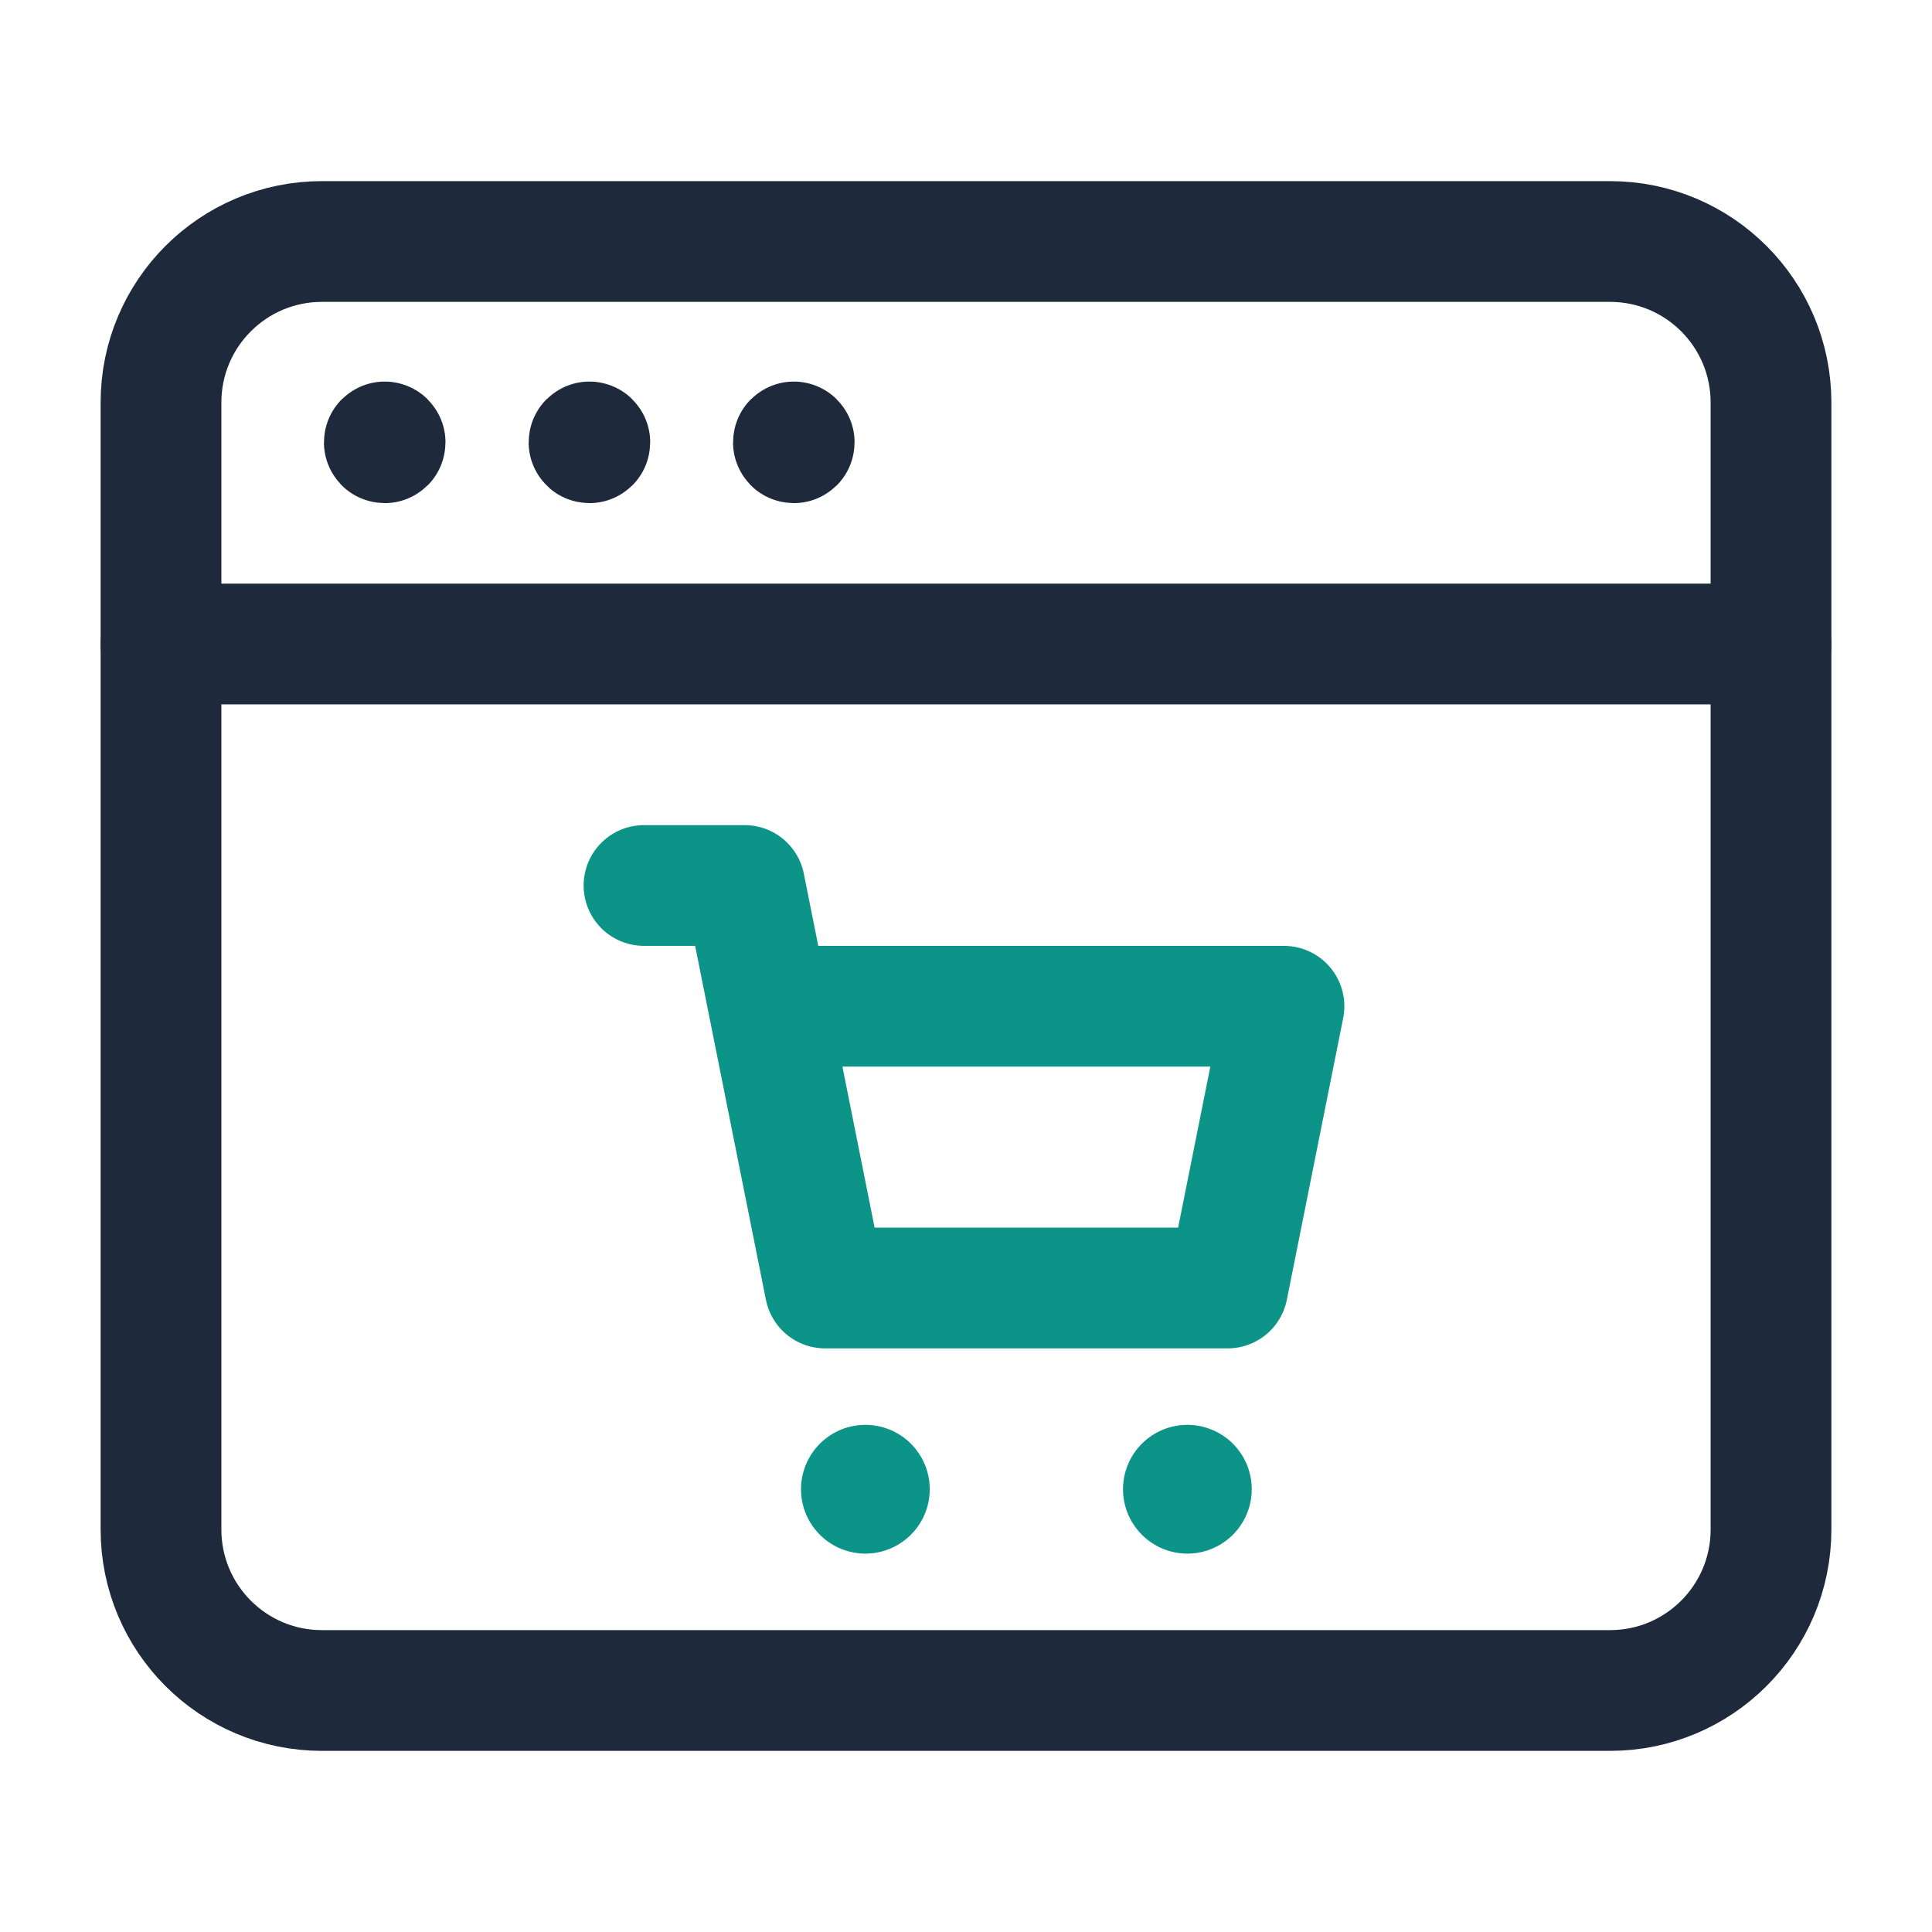 <svg width="24" height="24" viewBox="0 0 24 24" fill="none" xmlns="http://www.w3.org/2000/svg">
<path fill-rule="evenodd" clip-rule="evenodd" d="M20 21H4C2.895 21 2 20.105 2 19V5C2 3.895 2.895 3 4 3H20C21.105 3 22 3.895 22 5V19C22 20.105 21.105 21 20 21Z" stroke="#1E293B" stroke-width="1.5" stroke-linecap="round" stroke-linejoin="round"/>
<path d="M2 8H22" stroke="#1E293B" stroke-width="1.5" stroke-linecap="round" stroke-linejoin="round"/>
<path d="M4.779 5.49C4.776 5.49 4.774 5.492 4.774 5.495C4.774 5.498 4.776 5.5 4.779 5.5C4.782 5.5 4.784 5.498 4.784 5.495C4.784 5.492 4.782 5.49 4.779 5.49" stroke="#1E293B" stroke-width="1.5" stroke-linecap="round" stroke-linejoin="round"/>
<path d="M7.322 5.49C7.319 5.49 7.317 5.492 7.317 5.495C7.317 5.498 7.32 5.5 7.322 5.5C7.325 5.5 7.327 5.498 7.327 5.495C7.327 5.492 7.325 5.49 7.322 5.49" stroke="#1E293B" stroke-width="1.5" stroke-linecap="round" stroke-linejoin="round"/>
<path d="M9.861 5.49C9.858 5.49 9.856 5.492 9.856 5.495C9.856 5.498 9.858 5.5 9.861 5.5C9.864 5.5 9.866 5.498 9.866 5.495C9.866 5.492 9.864 5.49 9.861 5.49" stroke="#1E293B" stroke-width="1.5" stroke-linecap="round" stroke-linejoin="round"/>
<path d="M9.55 12.5H15.95L15.25 16H10.25L9.25 11H8" stroke="#0D9488" stroke-width="1.5" stroke-linecap="round" stroke-linejoin="round"/>
<path d="M14.785 18.464C14.805 18.484 14.805 18.516 14.785 18.535C14.766 18.555 14.734 18.555 14.715 18.535C14.695 18.516 14.695 18.484 14.715 18.464C14.734 18.445 14.766 18.445 14.785 18.464" stroke="#0D9488" stroke-width="1.5" stroke-linecap="round" stroke-linejoin="round"/>
<path d="M10.785 18.464C10.805 18.484 10.805 18.516 10.785 18.535C10.766 18.555 10.734 18.555 10.715 18.535C10.695 18.516 10.695 18.484 10.715 18.464C10.734 18.445 10.766 18.445 10.785 18.464" stroke="#0D9488" stroke-width="1.5" stroke-linecap="round" stroke-linejoin="round"/>
</svg>
